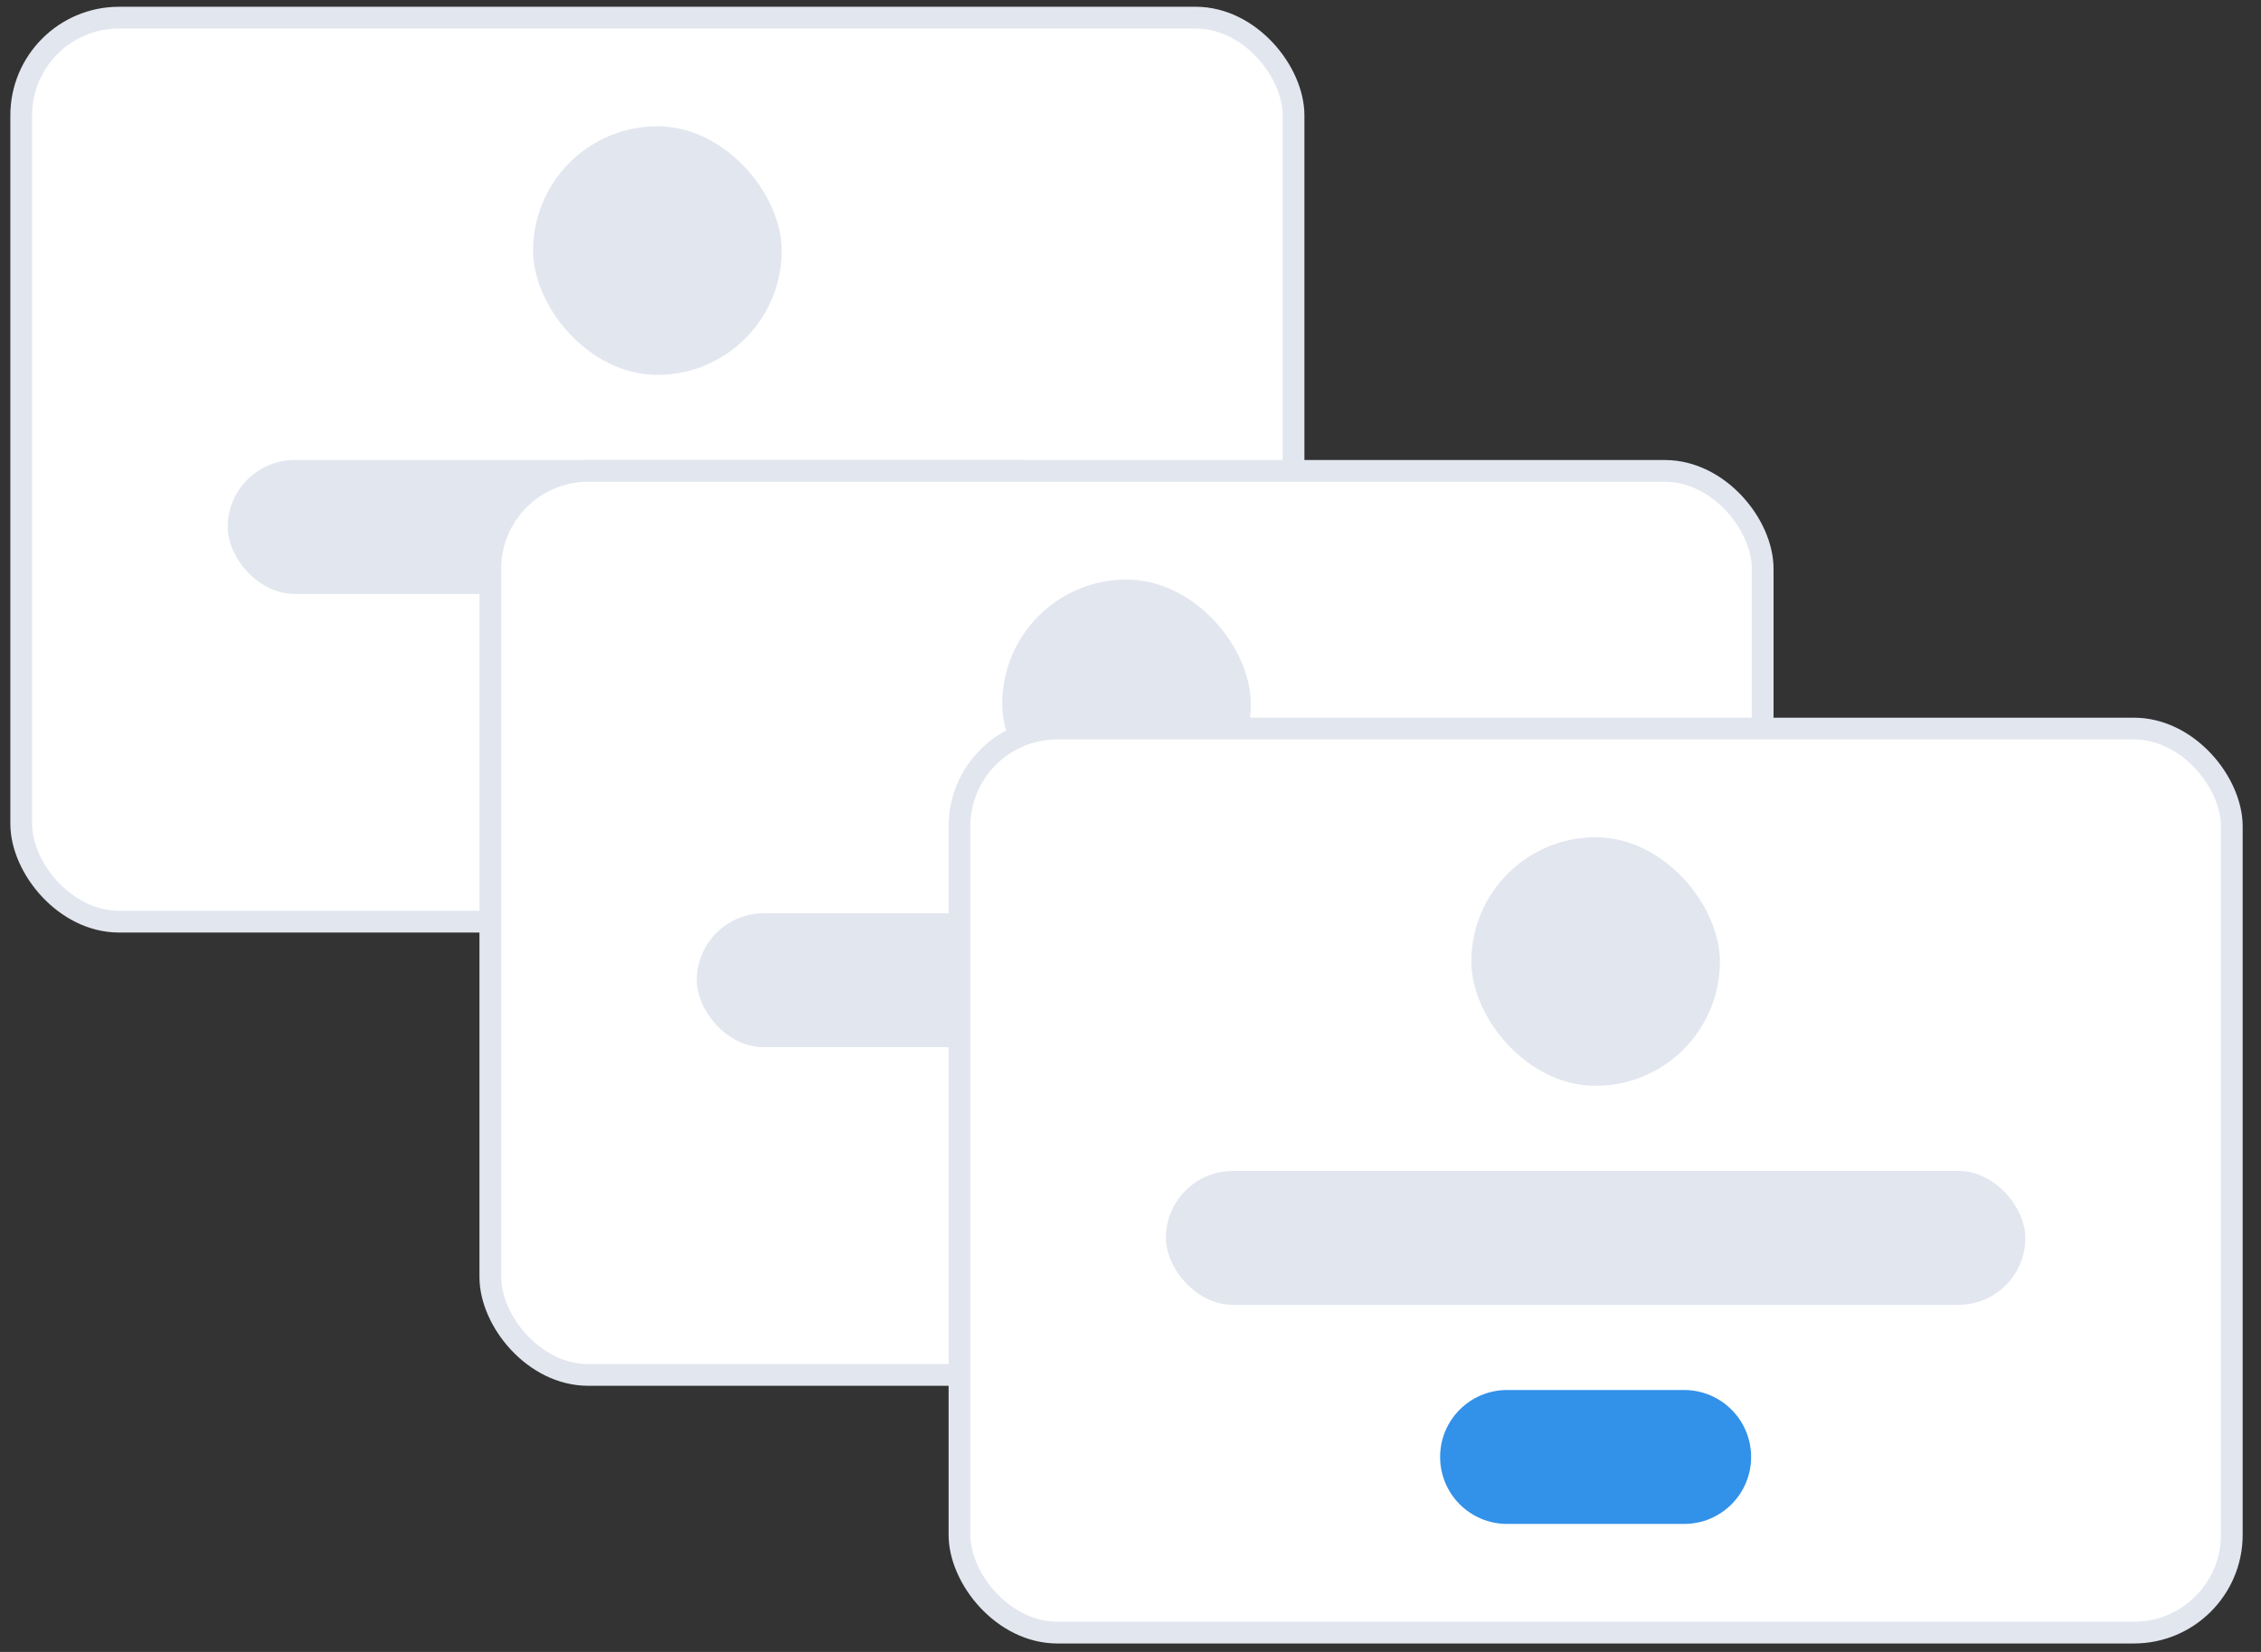 
<svg xmlns="http://www.w3.org/2000/svg" width="104" height="76" fill="none" viewBox="0 0 104 76"><rect x="0" y="0" width="104" height="76" fill="#333333" stroke="none"/><rect width="58.524" height="41.592" x=".976" y=".811" fill="#fff" stroke="#E2E6EF" rx="4.5"/><rect width="11.434" height="11.436" x="24.521" y="5.811" fill="#E2E6EF" rx="5.717"/><rect width="39.53" height="6.161" x="10.474" y="21.164" fill="#E2E6EF" rx="3.08"/><path fill="#3291E9" d="M23.086 34.322C23.086 32.621 24.465 31.242 26.166 31.242H34.309C36.011 31.242 37.39 32.621 37.39 34.322C37.39 36.023 36.011 37.403 34.309 37.403H26.166C24.465 37.403 23.086 36.023 23.086 34.322Z"/><rect width="58.524" height="41.592" x="22.554" y="21.664" fill="#fff" stroke="#E2E6EF" rx="4.5"/><rect width="11.434" height="11.436" x="46.099" y="26.664" fill="#E2E6EF" rx="5.717"/><rect width="39.53" height="6.161" x="32.051" y="42.017" fill="#E2E6EF" rx="3.08"/><path fill="#3291E9" d="M44.663 55.175C44.663 53.474 46.042 52.094 47.743 52.094H55.887C57.588 52.094 58.967 53.474 58.967 55.175C58.967 56.876 57.588 58.255 55.887 58.255H47.743C46.042 58.255 44.663 56.876 44.663 55.175Z"/><rect width="58.524" height="41.592" x="44.133" y="33.519" fill="#fff" stroke="#E2E6EF" rx="4.5"/><rect width="11.434" height="11.436" x="67.678" y="38.519" fill="#E2E6EF" rx="5.717"/><rect width="39.53" height="6.161" x="53.63" y="53.872" fill="#E2E6EF" rx="3.08"/><path fill="#3291E9" d="M66.242 67.03C66.242 65.329 67.621 63.95 69.323 63.95H77.466C79.167 63.95 80.546 65.329 80.546 67.03C80.546 68.732 79.167 70.111 77.466 70.111H69.323C67.621 70.111 66.242 68.732 66.242 67.03Z"/></svg>